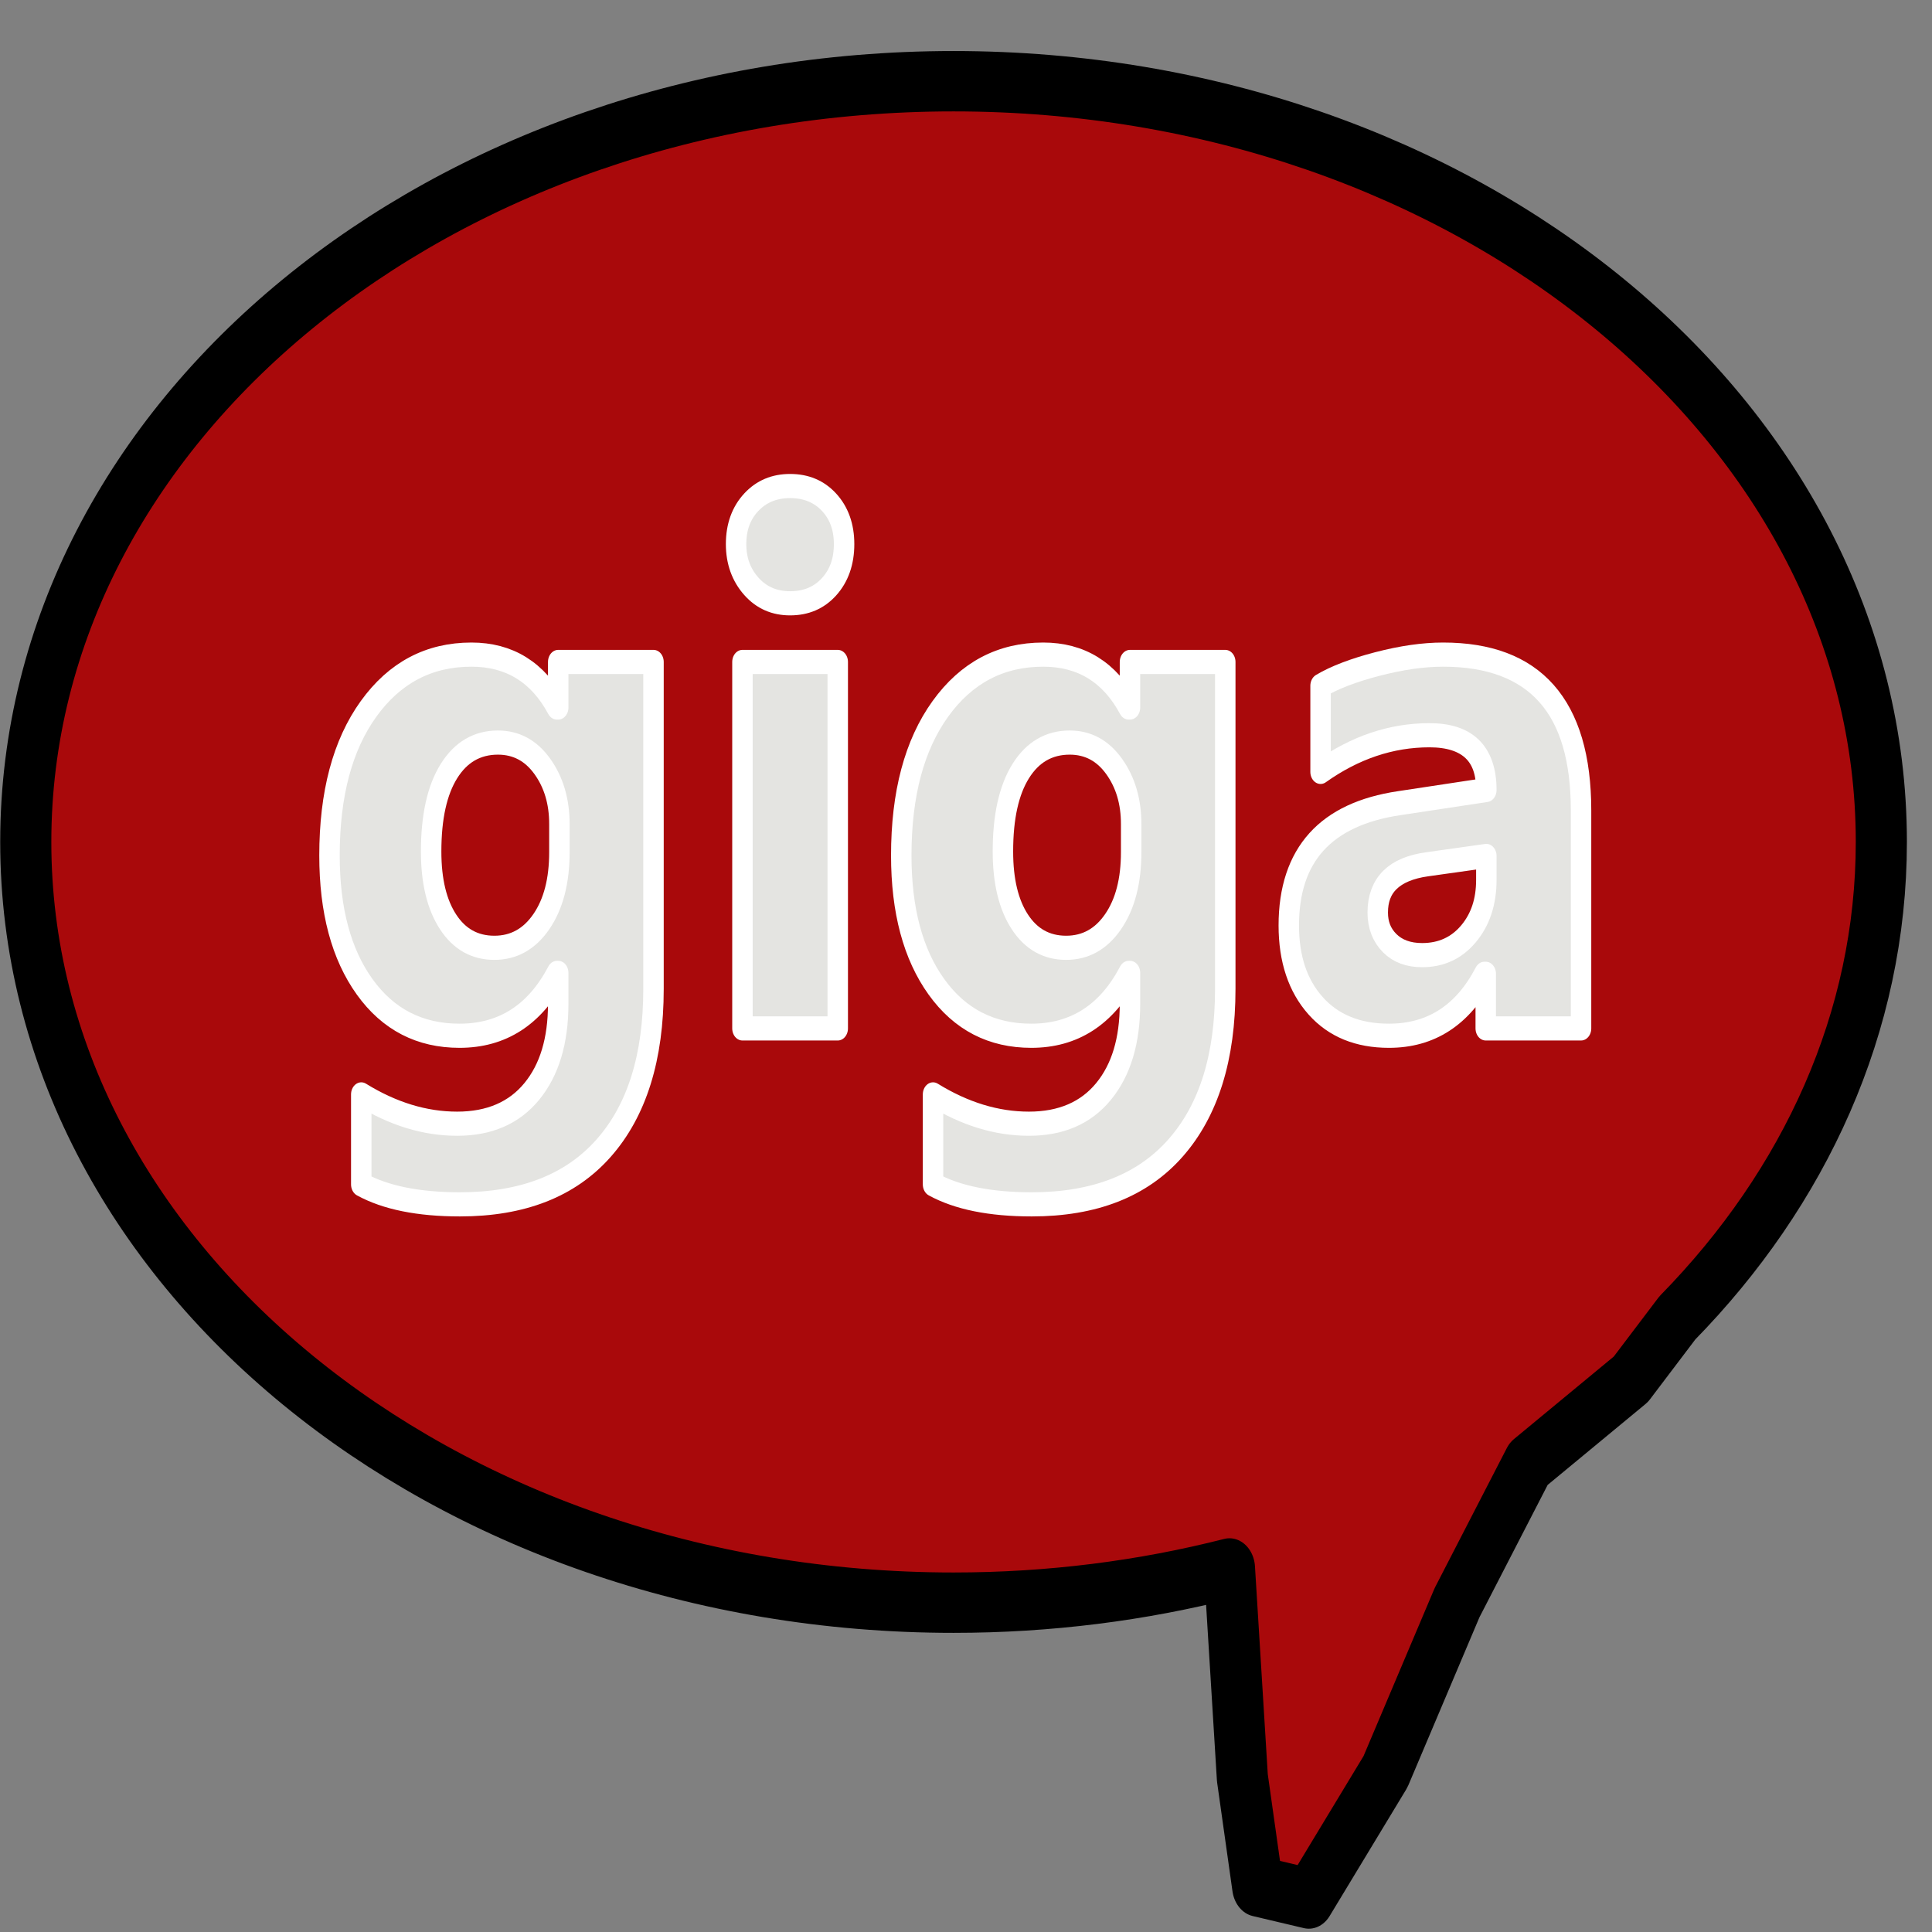 ﻿<?xml version="1.0" encoding="utf-8"?>
<!DOCTYPE svg PUBLIC "-//W3C//DTD SVG 1.1//EN" "http://www.w3.org/Graphics/SVG/1.1/DTD/svg11.dtd">
<svg x="0" y="0" width="48" height="48" overflow="hidden" viewBox="0, 0, 48, 48" preserveAspectRatio="xMidYMid"
     font-size="0" id="svg" xml:space="preserve" xmlns="http://www.w3.org/2000/svg"
     xmlns:xml="http://www.w3.org/XML/1998/namespace" version="1.1">
  <rect x="0" y="0" width="48" height="48" fill="#808080" stroke="none"/>
  <g transform="matrix(0.254, 0, 0, 0.3, -4.487, -5.502)" id="g833" xml:space="preserve">
    <path d="M110.936 25.066 C161.056 25.066 201.686 53.272 201.686 88.066 C201.686 102.984 194.217 116.691 181.733 127.483 L177.186 132.566 L167.186 139.566 L160.186 151.066 L153.186 165.066 L145.686 175.566 L140.686 174.566 L139.186 165.565 L137.925 148.233 C129.4 150.074 120.335 151.066 110.936 151.066 C60.816 151.066 20.186 122.86 20.186 88.066 C20.186 53.272 60.816 25.066 110.936 25.066 z" stroke="#000000" stroke-width="5" stroke-linejoin="round" id="path2" xml:space="preserve" connector-curvature="0" style="fill:#A9090B;" />
    <g id="g12" xml:space="preserve">
      <path d="M81.587 100.229 C81.587 105.9 79.967 110.293 76.727 113.407 C73.487 116.522 68.796 118.079 62.653 118.079 C58.594 118.079 55.377 117.529 53.002 116.428 L53.002 108.973 C56.102 110.592 59.229 111.401 62.381 111.401 C65.521 111.401 67.953 110.511 69.678 108.732 C71.403 106.952 72.266 104.531 72.266 101.471 L72.266 98.91 L72.149 98.91 C69.993 102.382 66.815 104.117 62.614 104.117 C58.717 104.117 55.623 102.766 53.332 100.063 C51.04 97.359 49.895 93.735 49.895 89.188 C49.895 84.092 51.168 80.045 53.715 77.048 C56.263 74.051 59.617 72.552 63.779 72.552 C67.501 72.552 70.288 74.013 72.139 76.934 L72.266 76.934 L72.266 73.159 L81.587 73.159 z M72.382 88.913 L72.382 86.58 C72.382 84.715 71.825 83.125 70.712 81.809 C69.599 80.494 68.152 79.837 66.372 79.837 C64.339 79.837 62.742 80.624 61.58 82.198 C60.418 83.773 59.837 85.992 59.837 88.857 C59.837 91.31 60.389 93.253 61.493 94.685 C62.596 96.117 64.106 96.833 66.022 96.833 C67.919 96.833 69.453 96.108 70.625 94.656 C71.796 93.205 72.382 91.291 72.382 88.913 z" stroke="#FFFFFF" stroke-width="2" stroke-linejoin="round" id="path4" xml:space="preserve" connector-curvature="0" style="fill:#E4E4E1;" />
      <path d="M94.947 68.303 C93.4 68.303 92.133 67.831 91.146 66.885 C90.159 65.94 89.665 64.778 89.665 63.4 C89.665 61.99 90.159 60.836 91.146 59.938 C92.133 59.04 93.4 58.591 94.947 58.591 C96.514 58.591 97.786 59.04 98.763 59.938 C99.741 60.836 100.229 61.99 100.229 63.4 C100.229 64.835 99.741 66.011 98.763 66.928 C97.786 67.845 96.514 68.303 94.947 68.303 z M99.608 103.51 L90.287 103.51 L90.287 73.159 L99.608 73.159 z" stroke="#FFFFFF" stroke-width="2" stroke-linejoin="round" id="path6" xml:space="preserve" connector-curvature="0" style="fill:#E4E4E1;" />
      <path d="M137.514 100.229 C137.514 105.9 135.894 110.293 132.654 113.407 C129.415 116.522 124.723 118.079 118.58 118.079 C114.522 118.079 111.305 117.529 108.929 116.428 L108.929 108.973 C112.03 110.592 115.156 111.401 118.308 111.401 C121.448 111.401 123.88 110.511 125.605 108.732 C127.33 106.952 128.193 104.531 128.193 101.471 L128.193 98.91 L128.076 98.91 C125.921 102.382 122.743 104.117 118.542 104.117 C114.645 104.117 111.551 102.766 109.259 100.063 C106.968 97.359 105.822 93.735 105.822 89.188 C105.822 84.092 107.096 80.045 109.643 77.048 C112.19 74.051 115.544 72.552 119.707 72.552 C123.429 72.552 126.215 74.013 128.067 76.934 L128.193 76.934 L128.193 73.159 L137.514 73.159 z M128.309 88.913 L128.309 86.58 C128.309 84.715 127.753 83.125 126.639 81.809 C125.526 80.494 124.079 79.837 122.299 79.837 C120.267 79.837 118.669 80.624 117.507 82.198 C116.346 83.773 115.765 85.992 115.765 88.857 C115.765 91.31 116.316 93.253 117.42 94.685 C118.524 96.117 120.034 96.833 121.95 96.833 C123.846 96.833 125.38 96.108 126.552 94.656 C127.724 93.205 128.309 91.291 128.309 88.913 z" stroke="#FFFFFF" stroke-width="2" stroke-linejoin="round" id="path8" xml:space="preserve" connector-curvature="0" style="fill:#E4E4E1;" />
      <path d="M172.313 103.51 L162.992 103.51 L162.992 98.986 L162.866 98.986 C160.762 102.407 157.648 104.117 153.525 104.117 C150.483 104.117 148.089 103.287 146.345 101.628 C144.6 99.968 143.728 97.753 143.728 94.984 C143.728 89.135 147.33 85.758 154.535 84.854 L163.05 83.763 C163.05 80.741 161.196 79.23 157.487 79.23 C153.752 79.23 150.201 80.241 146.835 82.265 L146.835 75.132 C148.188 74.449 150.041 73.849 152.394 73.33 C154.747 72.812 156.888 72.552 158.817 72.552 C167.814 72.552 172.313 76.852 172.313 85.452 z M163.05 91.209 L163.05 89.226 L157.244 89.919 C154.033 90.298 152.428 91.629 152.428 93.912 C152.428 94.942 152.818 95.788 153.598 96.449 C154.378 97.11 155.435 97.44 156.768 97.44 C158.626 97.44 160.137 96.852 161.303 95.676 C162.468 94.5 163.05 93.011 163.05 91.209 z" stroke="#FFFFFF" stroke-width="2" stroke-linejoin="round" id="path10" xml:space="preserve" connector-curvature="0" style="fill:#E4E4E1;" />
    </g>
  </g>
</svg>